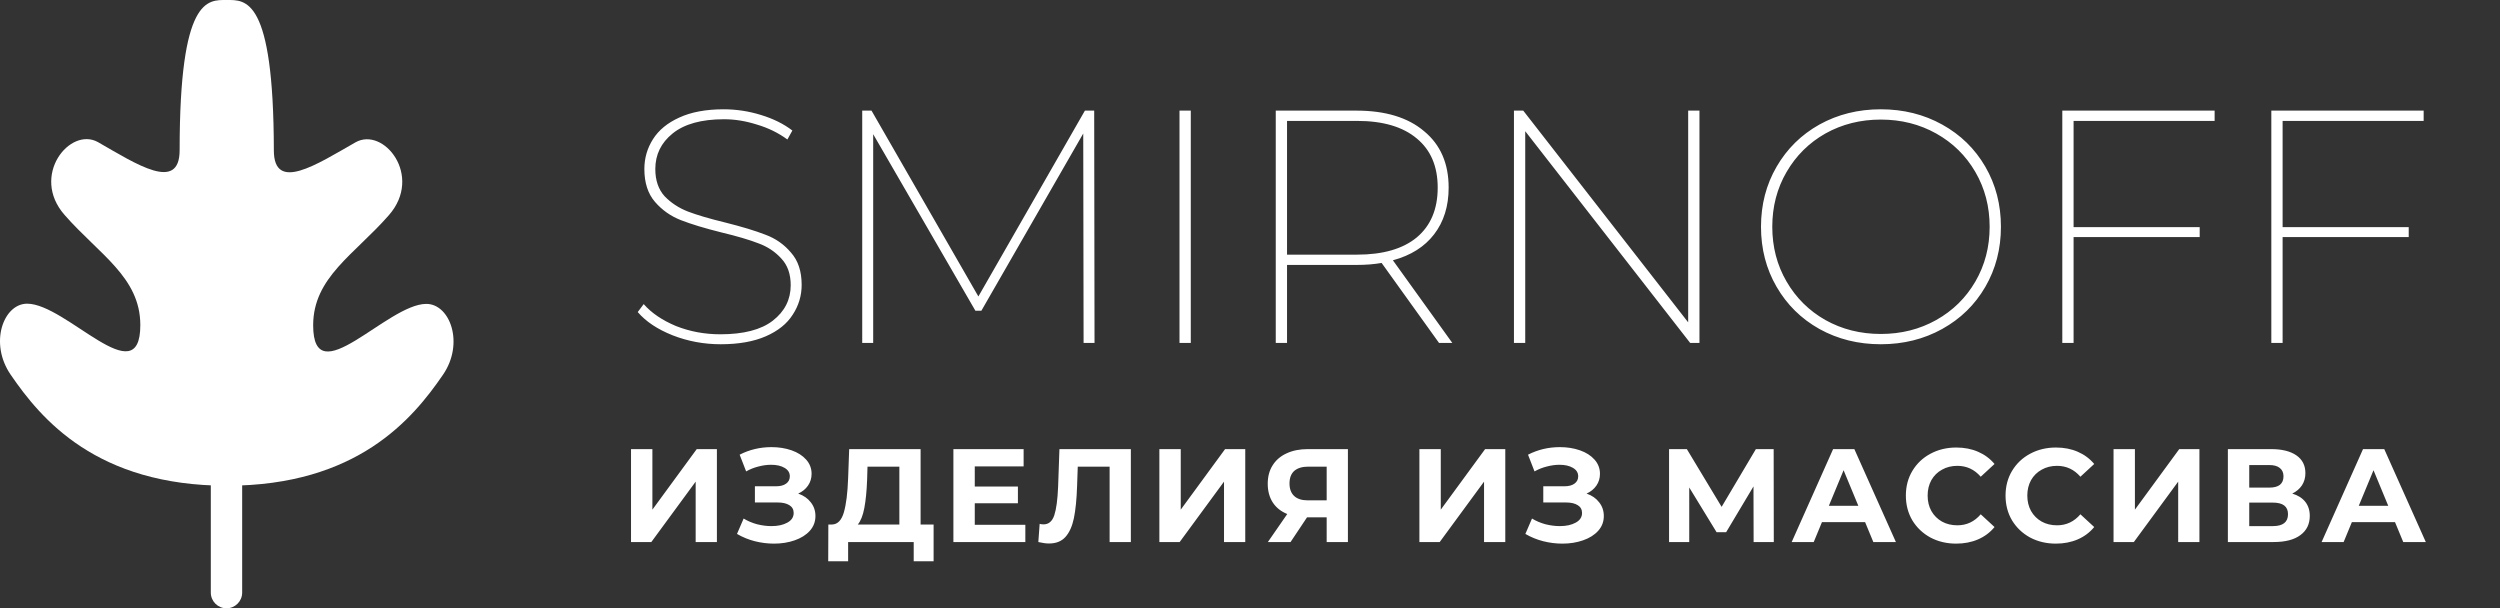 <svg width="226" height="55" viewBox="0 0 226 55" fill="none" xmlns="http://www.w3.org/2000/svg">
<rect x="0" y="0" width="226" height="55" fill="#333333" stroke="none"/>
<path d="M38.539 27.472C35.005 27.472 28.31 35.7 28.31 29.405C28.31 25.083 32.033 23.016 35.155 19.452C38.276 15.888 34.666 11.414 32.127 12.873C28.63 14.864 24.756 17.424 24.756 13.594C24.737 -0.284 22.199 0 20.488 0C18.776 0 16.239 -0.284 16.239 13.575C16.239 17.405 12.346 14.845 8.868 12.854C6.329 11.414 2.718 15.888 5.84 19.433C8.961 22.998 12.685 25.064 12.685 29.387C12.685 35.681 5.99 27.453 2.455 27.453C0.311 27.453 -1.005 31.017 0.97 33.88C3.696 37.861 8.717 43.909 20.507 43.909C32.297 43.909 37.317 37.861 40.044 33.88C42 31.036 40.683 27.472 38.539 27.472Z" fill="white"/>
<path d="M21.892 53.572V34.952C21.892 34.169 21.257 33.534 20.474 33.534C19.691 33.534 19.057 34.169 19.057 34.952V53.572C19.057 54.355 19.691 54.99 20.474 54.99C21.257 54.99 21.892 54.355 21.892 53.572Z" fill="white"/>
<path d="M65.15 31.12C63.63 31.12 62.18 30.85 60.8 30.31C59.44 29.77 58.39 29.07 57.65 28.21L58.19 27.49C58.89 28.29 59.86 28.95 61.1 29.47C62.36 29.97 63.7 30.22 65.12 30.22C67.22 30.22 68.8 29.81 69.86 28.99C70.94 28.15 71.48 27.08 71.48 25.78C71.48 24.78 71.2 23.98 70.64 23.38C70.08 22.76 69.39 22.3 68.57 22C67.75 21.68 66.63 21.35 65.21 21.01C63.69 20.63 62.47 20.26 61.55 19.9C60.63 19.54 59.85 18.99 59.21 18.25C58.57 17.51 58.25 16.52 58.25 15.28C58.25 14.3 58.51 13.4 59.03 12.58C59.55 11.76 60.34 11.11 61.4 10.63C62.48 10.13 63.82 9.88 65.42 9.88C66.56 9.88 67.68 10.05 68.78 10.39C69.9 10.73 70.85 11.2 71.63 11.8L71.18 12.61C70.36 12.01 69.44 11.56 68.42 11.26C67.42 10.94 66.43 10.78 65.45 10.78C63.41 10.78 61.86 11.21 60.8 12.07C59.76 12.91 59.24 13.98 59.24 15.28C59.24 16.3 59.52 17.12 60.08 17.74C60.66 18.34 61.36 18.8 62.18 19.12C63.02 19.44 64.14 19.77 65.54 20.11C67.06 20.49 68.28 20.86 69.2 21.22C70.12 21.56 70.89 22.1 71.51 22.84C72.15 23.56 72.47 24.53 72.47 25.75C72.47 26.73 72.2 27.63 71.66 28.45C71.14 29.27 70.33 29.92 69.23 30.4C68.13 30.88 66.77 31.12 65.15 31.12ZM97.956 31L97.925 12.07L88.716 28.09H88.175L78.936 12.13V31H77.945V10H78.785L88.445 26.8L98.076 10H98.915L98.945 31H97.956ZM106.627 10H107.647V31H106.627V10ZM130.088 31L124.898 23.77C124.218 23.89 123.458 23.95 122.618 23.95H116.348V31H115.328V10H122.618C125.238 10 127.278 10.62 128.738 11.86C130.218 13.08 130.958 14.78 130.958 16.96C130.958 18.64 130.518 20.05 129.638 21.19C128.778 22.31 127.538 23.09 125.918 23.53L131.288 31H130.088ZM122.678 23.02C125.018 23.02 126.818 22.5 128.078 21.46C129.338 20.4 129.968 18.9 129.968 16.96C129.968 15.04 129.338 13.56 128.078 12.52C126.818 11.46 125.018 10.93 122.678 10.93H116.348V23.02H122.678ZM153.631 10V31H152.791L137.881 11.86V31H136.861V10H137.701L152.611 29.14V10H153.631ZM170.024 31.12C167.984 31.12 166.134 30.66 164.474 29.74C162.834 28.82 161.544 27.55 160.604 25.93C159.664 24.31 159.194 22.5 159.194 20.5C159.194 18.5 159.664 16.69 160.604 15.07C161.544 13.45 162.834 12.18 164.474 11.26C166.134 10.34 167.984 9.88 170.024 9.88C172.064 9.88 173.914 10.34 175.574 11.26C177.234 12.18 178.534 13.45 179.474 15.07C180.414 16.69 180.884 18.5 180.884 20.5C180.884 22.5 180.414 24.31 179.474 25.93C178.534 27.55 177.234 28.82 175.574 29.74C173.914 30.66 172.064 31.12 170.024 31.12ZM170.024 30.19C171.864 30.19 173.534 29.77 175.034 28.93C176.534 28.09 177.714 26.93 178.574 25.45C179.434 23.97 179.864 22.32 179.864 20.5C179.864 18.68 179.434 17.03 178.574 15.55C177.714 14.07 176.534 12.91 175.034 12.07C173.534 11.23 171.864 10.81 170.024 10.81C168.184 10.81 166.514 11.23 165.014 12.07C163.534 12.91 162.364 14.07 161.504 15.55C160.644 17.03 160.214 18.68 160.214 20.5C160.214 22.32 160.644 23.97 161.504 25.45C162.364 26.93 163.534 28.09 165.014 28.93C166.514 29.77 168.184 30.19 170.024 30.19ZM187.452 10.93V20.53H198.852V21.43H187.452V31H186.432V10H200.202V10.93H187.452ZM206.348 10.93V20.53H217.748V21.43H206.348V31H205.328V10H219.098V10.93H206.348Z" fill="white"/>
<path d="M57.044 40.6H58.976V46.072L62.984 40.6H64.808V49H62.888V43.54L58.88 49H57.044V40.6ZM72.156 44.62C72.644 44.788 73.023 45.052 73.296 45.412C73.576 45.764 73.716 46.176 73.716 46.648C73.716 47.16 73.547 47.604 73.212 47.98C72.876 48.356 72.419 48.644 71.844 48.844C71.275 49.044 70.651 49.144 69.972 49.144C69.395 49.144 68.82 49.072 68.243 48.928C67.675 48.784 67.135 48.564 66.624 48.268L67.224 46.876C67.591 47.1 67.996 47.272 68.436 47.392C68.883 47.504 69.32 47.56 69.743 47.56C70.32 47.56 70.796 47.456 71.171 47.248C71.555 47.04 71.748 46.748 71.748 46.372C71.748 46.06 71.615 45.824 71.352 45.664C71.096 45.504 70.743 45.424 70.296 45.424H68.243V43.96H70.151C70.543 43.96 70.847 43.88 71.064 43.72C71.287 43.56 71.4 43.34 71.4 43.06C71.4 42.732 71.24 42.476 70.919 42.292C70.608 42.108 70.204 42.016 69.707 42.016C69.34 42.016 68.96 42.068 68.567 42.172C68.175 42.268 67.803 42.416 67.451 42.616L66.864 41.104C67.751 40.648 68.712 40.42 69.743 40.42C70.4 40.42 71.004 40.516 71.555 40.708C72.108 40.9 72.547 41.18 72.876 41.548C73.204 41.916 73.368 42.344 73.368 42.832C73.368 43.232 73.26 43.588 73.043 43.9C72.828 44.212 72.531 44.452 72.156 44.62ZM84.398 47.416V50.74H82.599V49H76.671V50.74H74.871L74.882 47.416H75.219C75.722 47.4 76.079 47.032 76.287 46.312C76.495 45.592 76.623 44.564 76.671 43.228L76.766 40.6H83.222V47.416H84.398ZM78.386 43.408C78.347 44.408 78.263 45.248 78.135 45.928C78.007 46.6 77.811 47.096 77.546 47.416H81.302V42.184H78.422L78.386 43.408ZM92.691 47.44V49H86.187V40.6H92.535V42.16H88.119V43.984H92.019V45.496H88.119V47.44H92.691ZM102.229 40.6V49H100.309V42.184H97.429L97.369 43.936C97.329 45.128 97.233 46.096 97.081 46.84C96.929 47.576 96.673 48.144 96.313 48.544C95.961 48.936 95.465 49.132 94.825 49.132C94.561 49.132 94.241 49.088 93.865 49L93.985 47.356C94.089 47.388 94.205 47.404 94.333 47.404C94.797 47.404 95.121 47.132 95.305 46.588C95.489 46.036 95.605 45.176 95.653 44.008L95.773 40.6H102.229ZM104.807 40.6H106.739V46.072L110.747 40.6H112.571V49H110.651V43.54L106.643 49H104.807V40.6ZM121.851 40.6V49H119.931V46.768H118.155L116.667 49H114.615L116.367 46.468C115.799 46.236 115.363 45.888 115.059 45.424C114.755 44.952 114.603 44.388 114.603 43.732C114.603 43.084 114.751 42.528 115.047 42.064C115.343 41.592 115.763 41.232 116.307 40.984C116.851 40.728 117.491 40.6 118.227 40.6H121.851ZM118.275 42.184C117.723 42.184 117.299 42.312 117.003 42.568C116.715 42.824 116.571 43.204 116.571 43.708C116.571 44.196 116.711 44.572 116.991 44.836C117.271 45.1 117.683 45.232 118.227 45.232H119.931V42.184H118.275ZM128.314 40.6H130.246V46.072L134.254 40.6H136.078V49H134.158V43.54L130.15 49H128.314V40.6ZM143.425 44.62C143.913 44.788 144.293 45.052 144.565 45.412C144.845 45.764 144.985 46.176 144.985 46.648C144.985 47.16 144.817 47.604 144.481 47.98C144.145 48.356 143.689 48.644 143.113 48.844C142.545 49.044 141.921 49.144 141.241 49.144C140.665 49.144 140.089 49.072 139.513 48.928C138.945 48.784 138.405 48.564 137.893 48.268L138.493 46.876C138.861 47.1 139.265 47.272 139.705 47.392C140.153 47.504 140.589 47.56 141.013 47.56C141.589 47.56 142.065 47.456 142.441 47.248C142.825 47.04 143.017 46.748 143.017 46.372C143.017 46.06 142.885 45.824 142.621 45.664C142.365 45.504 142.013 45.424 141.565 45.424H139.513V43.96H141.421C141.813 43.96 142.117 43.88 142.333 43.72C142.557 43.56 142.669 43.34 142.669 43.06C142.669 42.732 142.509 42.476 142.189 42.292C141.877 42.108 141.473 42.016 140.977 42.016C140.609 42.016 140.229 42.068 139.837 42.172C139.445 42.268 139.073 42.416 138.721 42.616L138.133 41.104C139.021 40.648 139.981 40.42 141.013 40.42C141.669 40.42 142.273 40.516 142.825 40.708C143.377 40.9 143.817 41.18 144.145 41.548C144.473 41.916 144.637 42.344 144.637 42.832C144.637 43.232 144.529 43.588 144.313 43.9C144.097 44.212 143.801 44.452 143.425 44.62ZM158.527 49L158.515 43.972L156.043 48.112H155.179L152.707 44.068V49H150.883V40.6H152.491L155.635 45.82L158.731 40.6H160.339L160.351 49H158.527ZM168.605 47.2H164.705L163.961 49H161.969L165.713 40.6H167.633L171.389 49H169.349L168.605 47.2ZM167.993 45.724L166.661 42.508L165.329 45.724H167.993ZM176.838 49.144C175.982 49.144 175.206 48.96 174.51 48.592C173.822 48.216 173.278 47.7 172.878 47.044C172.486 46.38 172.29 45.632 172.29 44.8C172.29 43.968 172.486 43.224 172.878 42.568C173.278 41.904 173.822 41.388 174.51 41.02C175.206 40.644 175.986 40.456 176.85 40.456C177.578 40.456 178.234 40.584 178.818 40.84C179.41 41.096 179.906 41.464 180.306 41.944L179.058 43.096C178.49 42.44 177.786 42.112 176.946 42.112C176.426 42.112 175.962 42.228 175.554 42.46C175.146 42.684 174.826 43 174.594 43.408C174.37 43.816 174.258 44.28 174.258 44.8C174.258 45.32 174.37 45.784 174.594 46.192C174.826 46.6 175.146 46.92 175.554 47.152C175.962 47.376 176.426 47.488 176.946 47.488C177.786 47.488 178.49 47.156 179.058 46.492L180.306 47.644C179.906 48.132 179.41 48.504 178.818 48.76C178.226 49.016 177.566 49.144 176.838 49.144ZM185.849 49.144C184.993 49.144 184.217 48.96 183.521 48.592C182.833 48.216 182.289 47.7 181.889 47.044C181.497 46.38 181.301 45.632 181.301 44.8C181.301 43.968 181.497 43.224 181.889 42.568C182.289 41.904 182.833 41.388 183.521 41.02C184.217 40.644 184.997 40.456 185.861 40.456C186.589 40.456 187.245 40.584 187.829 40.84C188.421 41.096 188.917 41.464 189.317 41.944L188.069 43.096C187.501 42.44 186.797 42.112 185.957 42.112C185.437 42.112 184.973 42.228 184.565 42.46C184.157 42.684 183.837 43 183.605 43.408C183.381 43.816 183.269 44.28 183.269 44.8C183.269 45.32 183.381 45.784 183.605 46.192C183.837 46.6 184.157 46.92 184.565 47.152C184.973 47.376 185.437 47.488 185.957 47.488C186.797 47.488 187.501 47.156 188.069 46.492L189.317 47.644C188.917 48.132 188.421 48.504 187.829 48.76C187.237 49.016 186.577 49.144 185.849 49.144ZM191.064 40.6H192.996V46.072L197.004 40.6H198.828V49H196.908V43.54L192.9 49H191.064V40.6ZM207.22 44.62C207.732 44.772 208.124 45.02 208.396 45.364C208.668 45.708 208.804 46.132 208.804 46.636C208.804 47.38 208.52 47.96 207.952 48.376C207.392 48.792 206.588 49 205.54 49H201.4V40.6H205.312C206.288 40.6 207.048 40.788 207.592 41.164C208.136 41.54 208.408 42.076 208.408 42.772C208.408 43.188 208.304 43.556 208.096 43.876C207.888 44.188 207.596 44.436 207.22 44.62ZM203.332 44.08H205.144C205.568 44.08 205.888 43.996 206.104 43.828C206.32 43.652 206.428 43.396 206.428 43.06C206.428 42.732 206.316 42.48 206.092 42.304C205.876 42.128 205.56 42.04 205.144 42.04H203.332V44.08ZM205.468 47.56C206.38 47.56 206.836 47.2 206.836 46.48C206.836 45.784 206.38 45.436 205.468 45.436H203.332V47.56H205.468ZM216.509 47.2H212.609L211.865 49H209.873L213.617 40.6H215.537L219.293 49H217.253L216.509 47.2ZM215.897 45.724L214.565 42.508L213.233 45.724H215.897Z" fill="white"/>
</svg>
